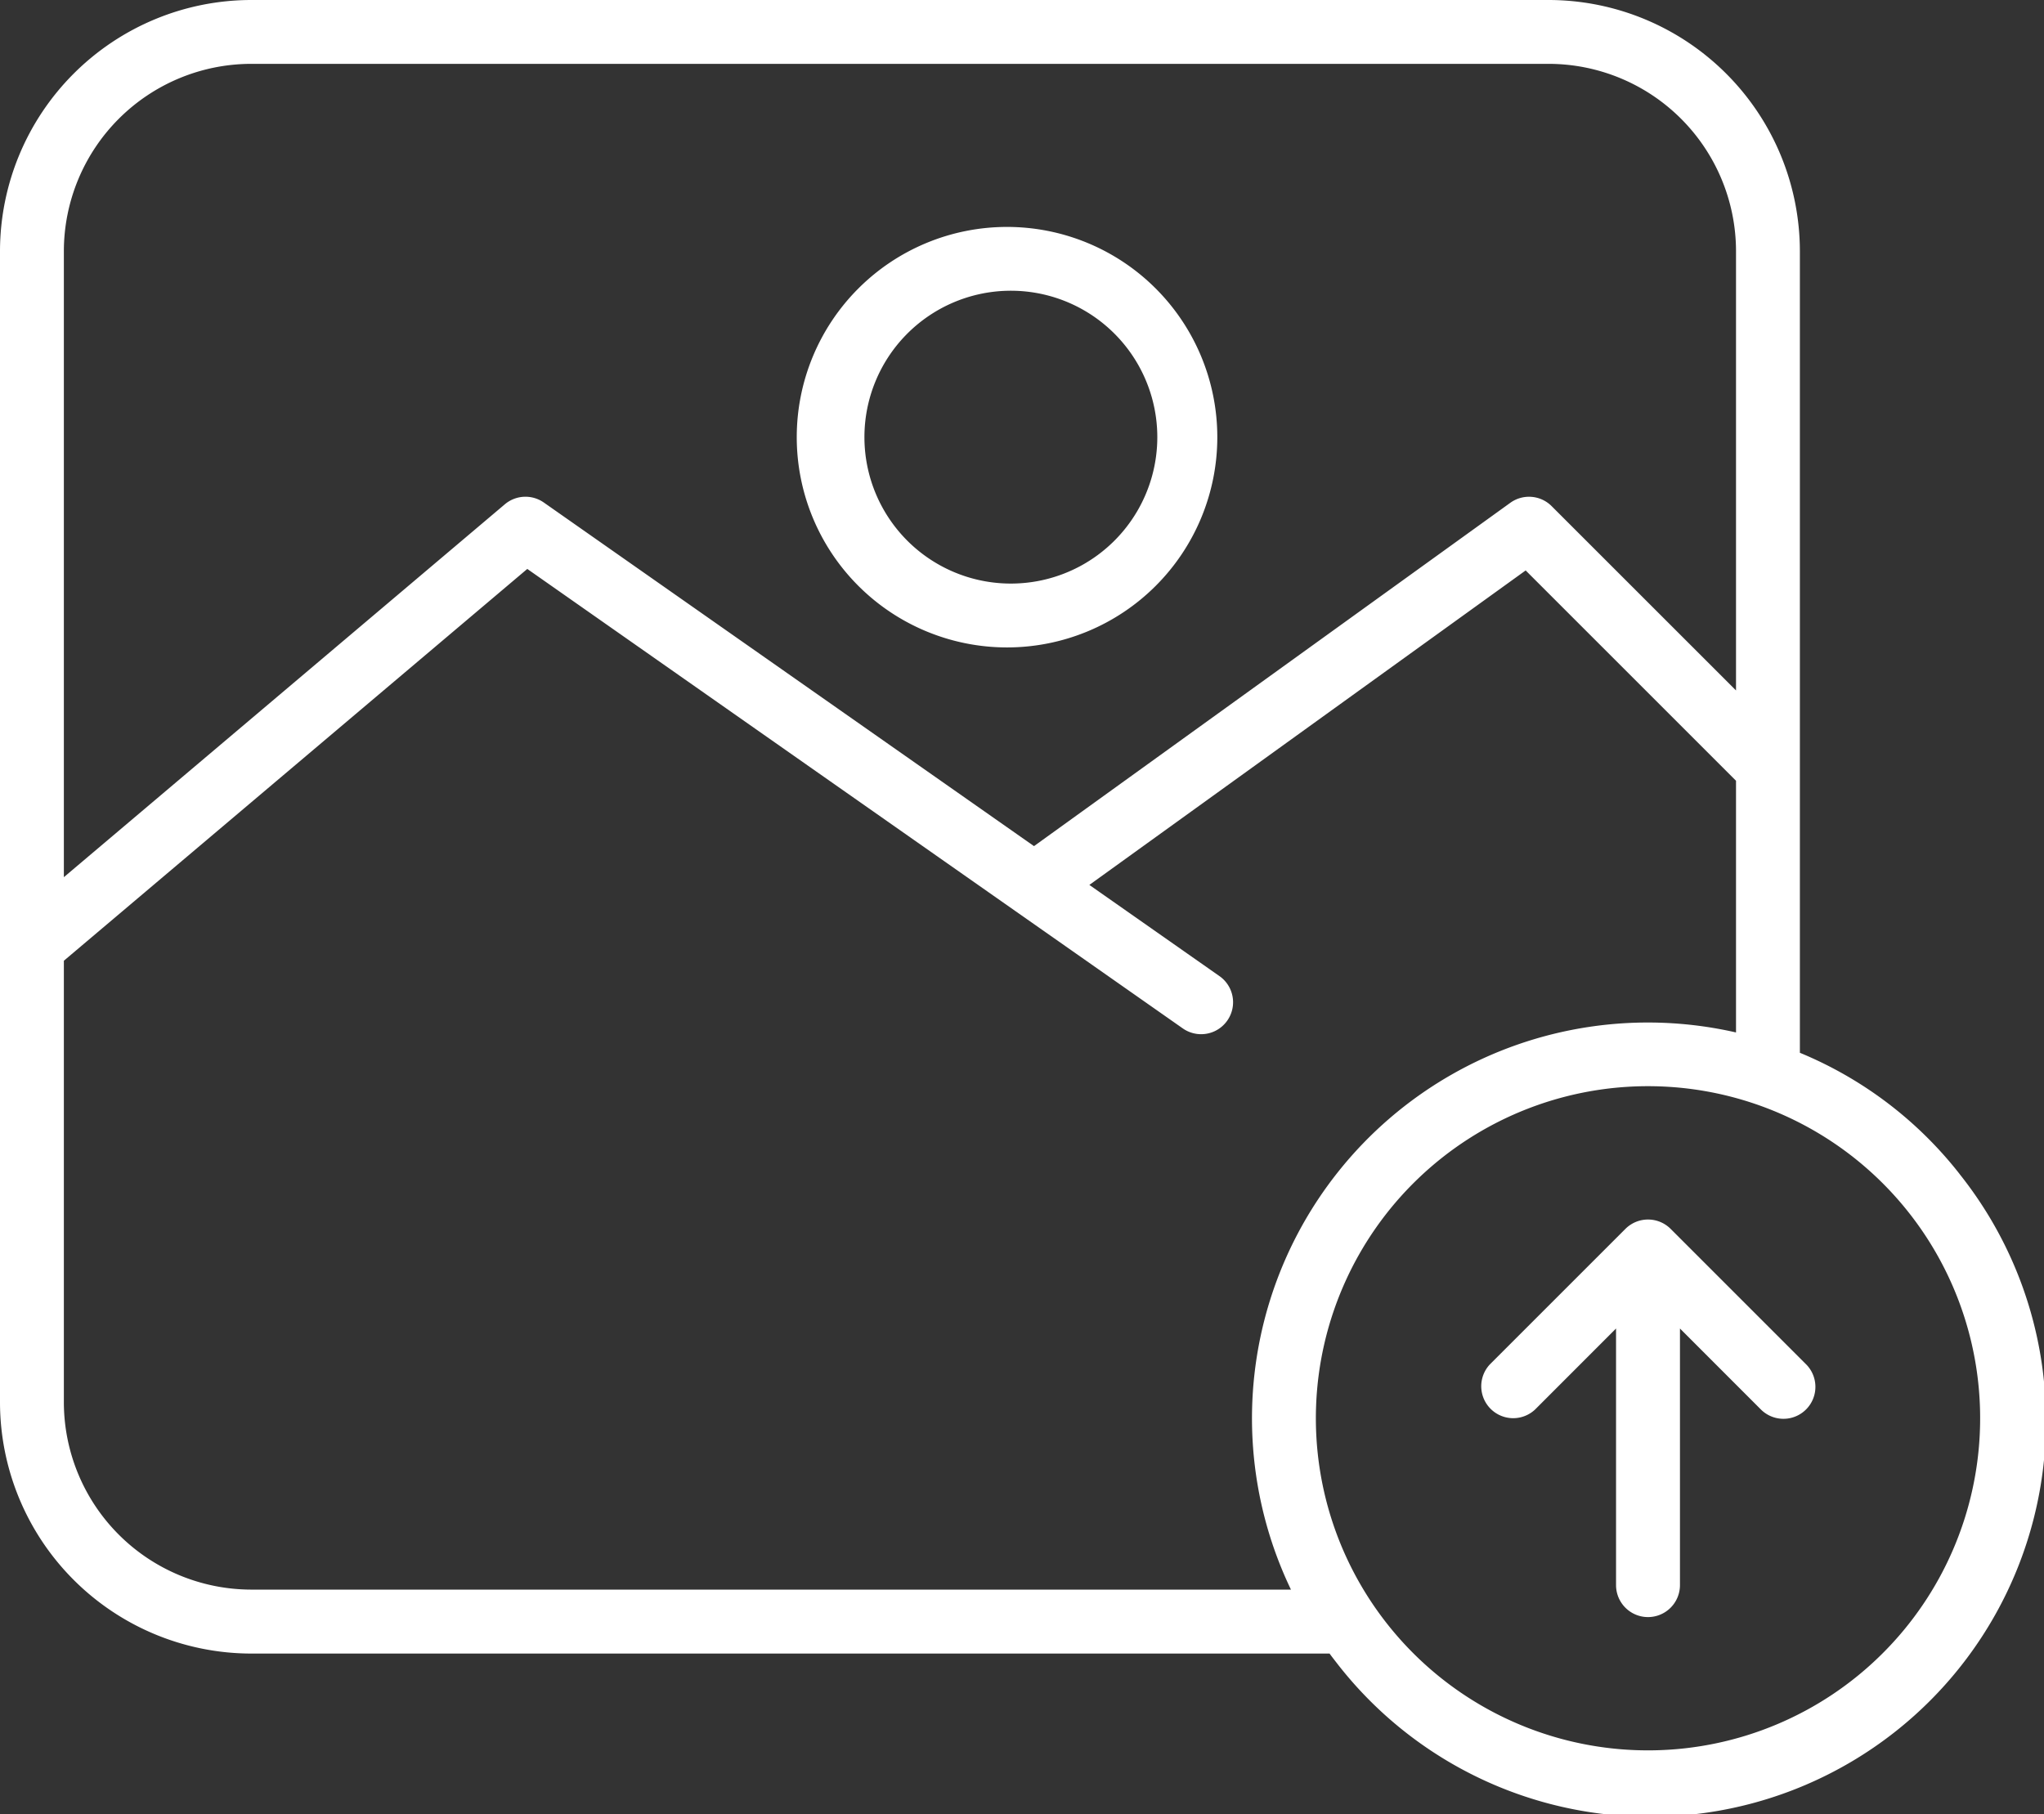 <svg xmlns="http://www.w3.org/2000/svg" width="40.617" height="36.055"><rect width="100%" height="100%" fill="#333333" stroke="none"/><path d="M35.892 27.117a.635.635 0 0 1-.898.898l-1.611-1.612v5.1a.635.635 0 0 1-1.27 0v-5.1l-1.61 1.611a.635.635 0 0 1-.898-.897l2.694-2.694a.636.636 0 0 1 .899 0l2.694 2.694Zm3.408 1.865a6.599 6.599 0 0 0-6.565-7.395 6.6 6.6 0 1 0 6.565 7.395Zm-34.307 2.61h20.66a7.867 7.867 0 0 1 8.844-11.073v-5.002l-4.18-4.18-8.67 6.25 2.585 1.812a.634.634 0 1 1-.728 1.04l-13.026-9.132-9.209 7.787v8.774a3.728 3.728 0 0 0 3.723 3.724Zm0-30.323h25.78a3.727 3.727 0 0 1 3.724 3.723v8.73l-3.664-3.663a.635.635 0 0 0-.82-.067l-9.466 6.824-9.741-6.829a.635.635 0 0 0-.775.036l-8.762 7.41V4.993a3.727 3.727 0 0 1 3.724-3.724Zm33.949 22.066a7.816 7.816 0 0 0-3.176-2.412V4.993A4.998 4.998 0 0 0 30.774 0H4.993A4.998 4.998 0 0 0 0 4.992V27.87a4.999 4.999 0 0 0 4.992 4.993H26.42c.044.06.09.119.135.177a7.868 7.868 0 1 0 12.387-9.704ZM20.011 5.779a2.91 2.91 0 1 1 0 5.818 2.91 2.91 0 0 1 0-5.818Zm0 7.088a4.178 4.178 0 1 1 0-8.357 4.178 4.178 0 0 1 0 8.357Z" fill="#fff" fill-rule="evenodd" data-name="Path 78006"/></svg>
